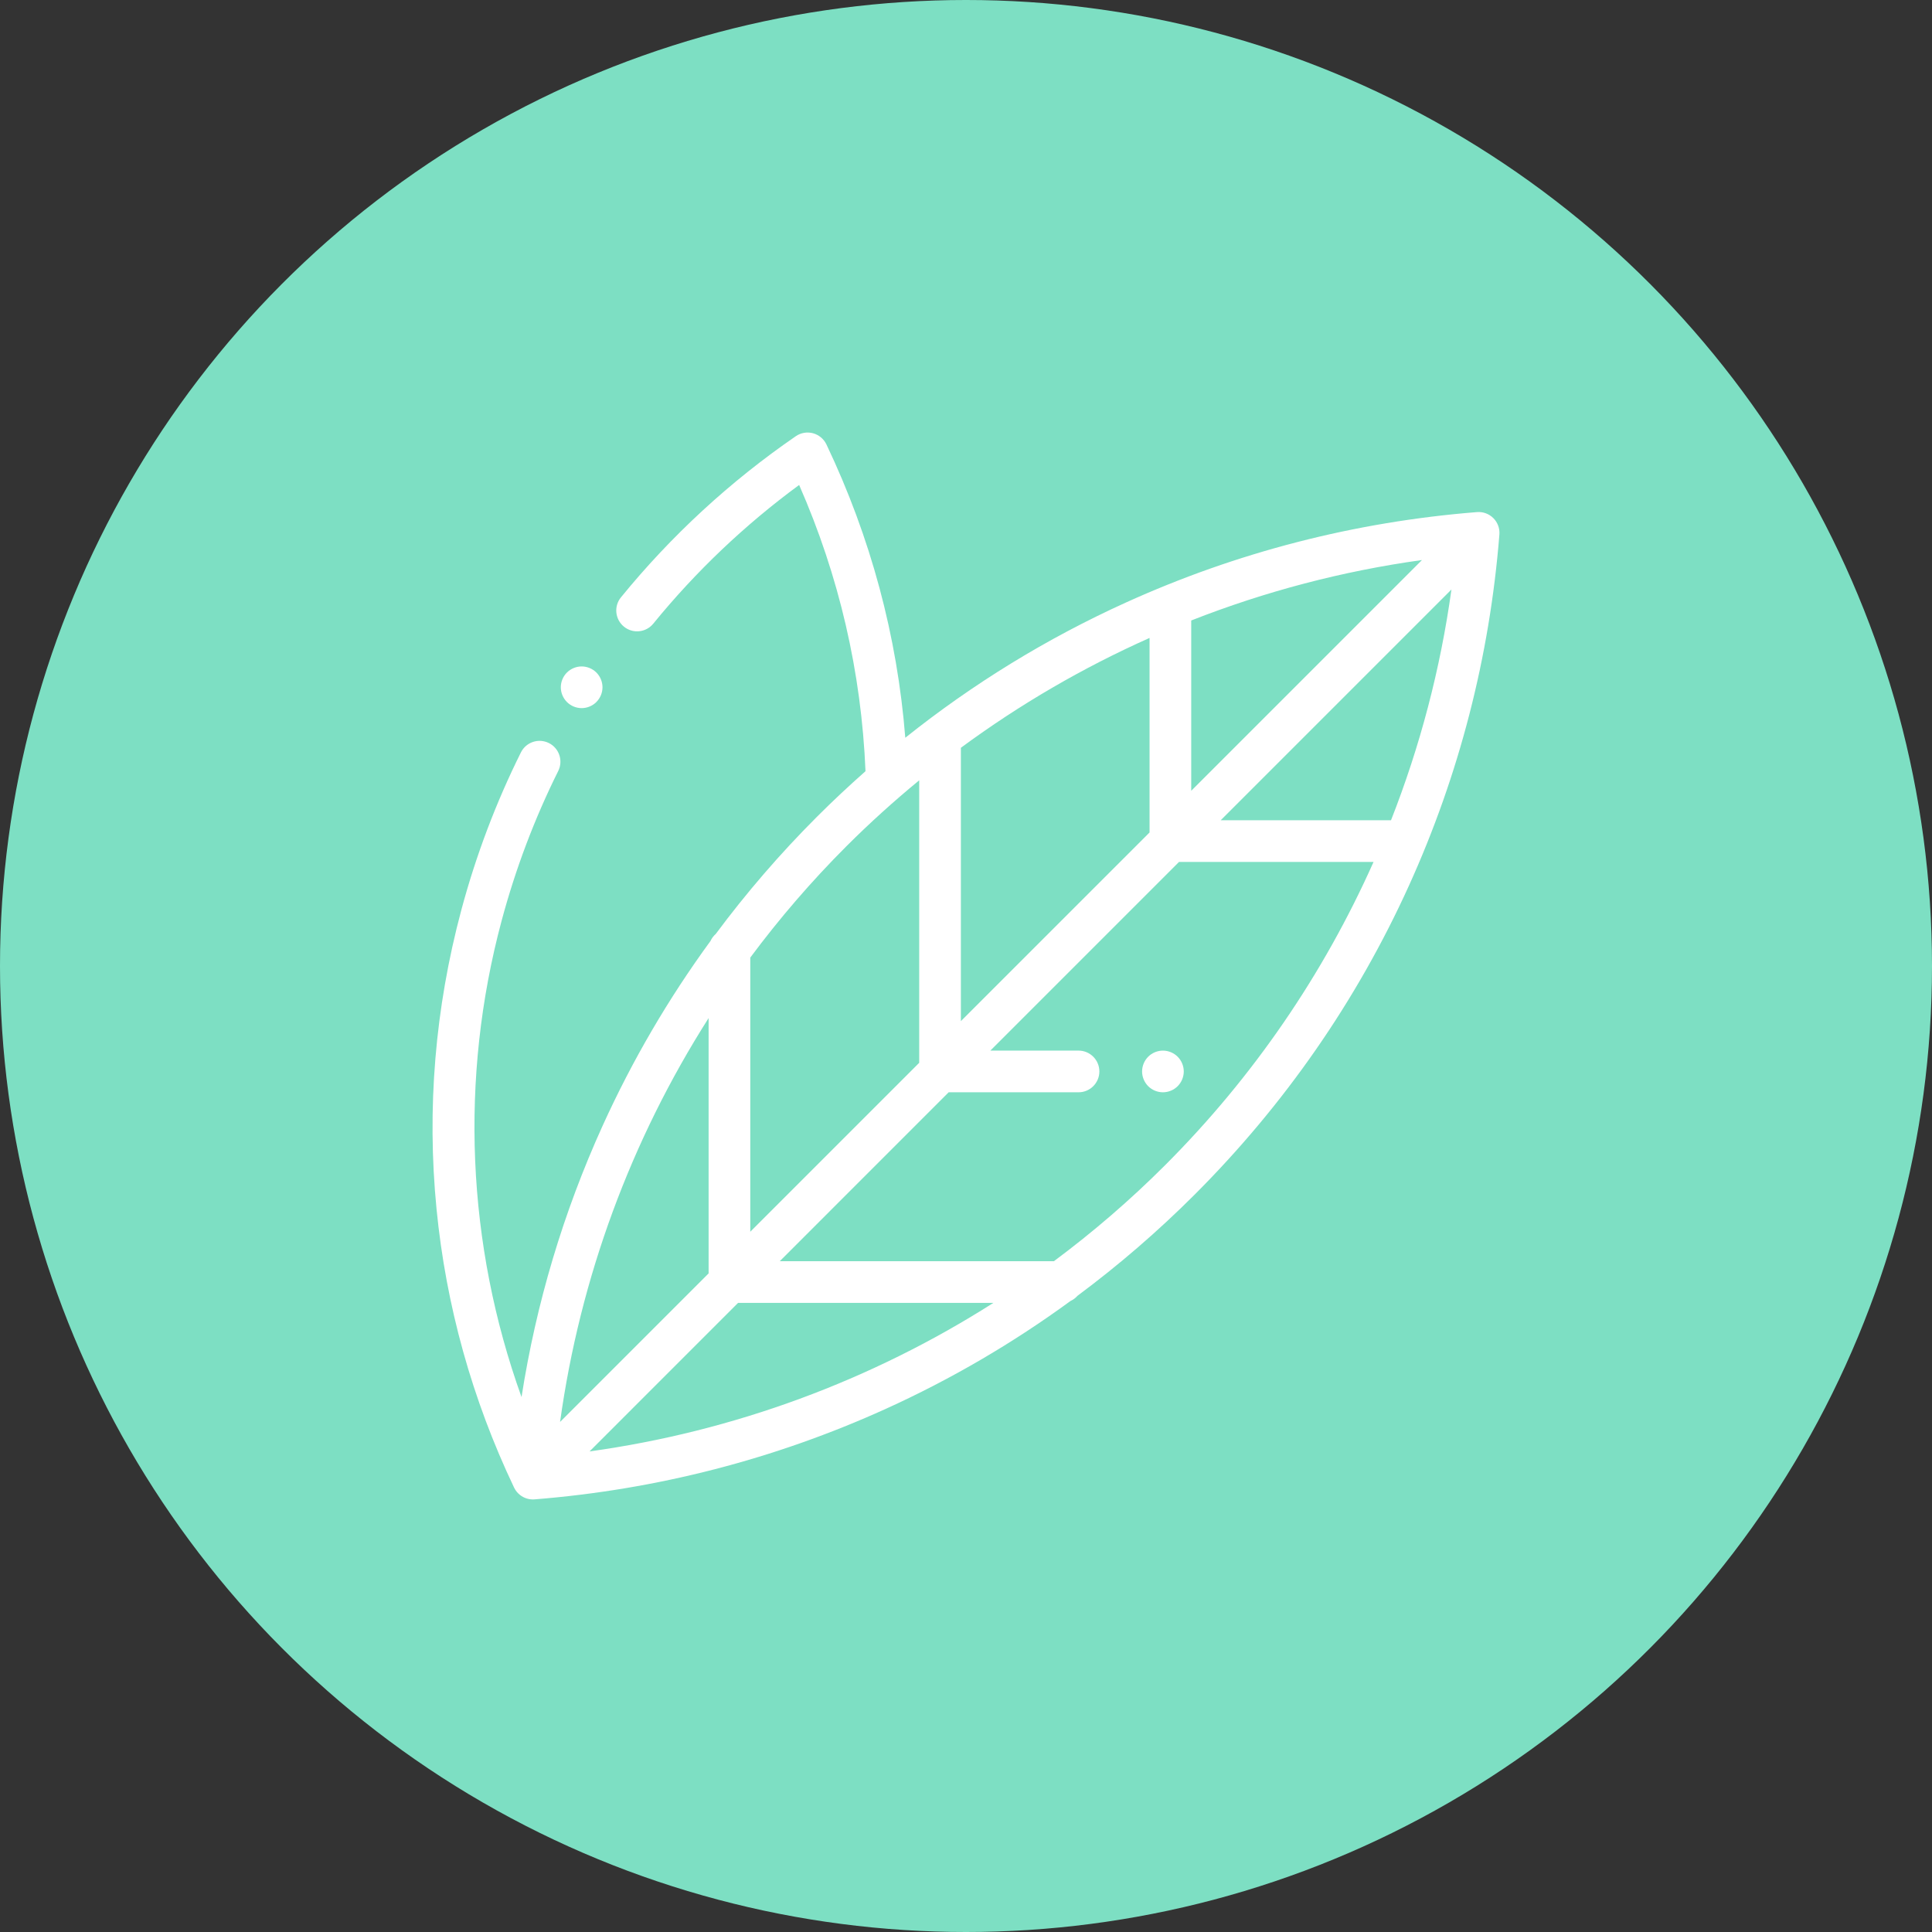 <svg width="134" height="134" viewBox="0 0 134 134" fill="none" xmlns="http://www.w3.org/2000/svg">
<rect x="0" y="0" width="134" height="134" fill="#333333" stroke="none"/>
<circle cx="67" cy="67" r="67" fill="#7DDFC3"/>
<path d="M103.576 35.936C103.277 35.637 102.862 35.484 102.44 35.518C93.972 36.191 85.776 38.303 78.078 41.796C72.599 44.282 67.481 47.422 62.789 51.169C62.229 44.115 60.394 37.283 57.319 30.824C57.137 30.442 56.796 30.159 56.388 30.049C55.979 29.939 55.542 30.015 55.194 30.255C50.632 33.395 46.553 37.155 43.068 41.431C42.563 42.05 42.657 42.96 43.276 43.464C43.894 43.968 44.804 43.876 45.309 43.257C48.258 39.638 51.656 36.408 55.427 33.636C58.2 39.95 59.744 46.618 60.03 53.489C58.878 54.507 57.752 55.561 56.658 56.655C54.107 59.206 51.768 61.92 49.642 64.779C49.489 64.912 49.365 65.078 49.279 65.265C46.356 69.265 43.854 73.546 41.798 78.076C39.073 84.082 37.188 90.392 36.172 96.897C32.372 86.334 31.861 74.794 34.79 63.865C35.753 60.271 37.074 56.775 38.718 53.474C39.073 52.76 38.783 51.892 38.068 51.536C37.354 51.18 36.486 51.471 36.13 52.186C34.401 55.659 33.01 59.337 31.997 63.117C30.175 69.919 29.595 76.892 30.276 83.84C30.933 90.551 32.743 97.056 35.655 103.174C35.658 103.179 35.66 103.183 35.663 103.188C35.733 103.33 35.825 103.46 35.939 103.575C36.211 103.847 36.579 103.998 36.961 103.998C36.998 103.998 37.037 103.996 37.075 103.993C45.543 103.32 53.74 101.208 61.438 97.715C65.967 95.66 70.249 93.157 74.248 90.234C74.435 90.148 74.6 90.024 74.735 89.872C77.593 87.746 80.308 85.406 82.858 82.856C89.101 76.613 94.101 69.405 97.717 61.436C101.21 53.737 103.322 45.541 103.995 37.073C104.029 36.651 103.876 36.236 103.576 35.936ZM96.478 56.892H84.665L100.669 40.888C99.907 46.395 98.493 51.765 96.478 56.892ZM82.621 54.848V43.036C87.748 41.02 93.119 39.606 98.626 38.843L82.621 54.848ZM79.731 44.246V57.739L66.645 70.824V51.882C66.645 51.877 66.644 51.871 66.644 51.866C70.727 48.854 75.118 46.303 79.731 44.246ZM58.701 58.699C60.315 57.085 62.004 55.561 63.754 54.122V73.715L52.038 85.431V66.416C54.06 63.699 56.283 61.117 58.701 58.699ZM49.148 70.612V88.321L38.846 98.623C40.231 88.622 43.764 79.069 49.148 70.612ZM40.89 100.668L51.192 90.365H68.901C60.445 95.749 50.891 99.282 40.89 100.668ZM80.814 80.811C78.396 83.23 75.814 85.453 73.097 87.475H54.083L65.798 75.759H74.805C75.603 75.759 76.25 75.112 76.25 74.314C76.25 73.516 75.603 72.868 74.805 72.868H68.689L81.774 59.783H95.266C91.801 67.559 86.923 74.703 80.814 80.811Z" fill="white"/>
<path d="M81.68 73.292C81.412 73.023 81.038 72.869 80.658 72.869C80.278 72.869 79.905 73.023 79.636 73.292C79.368 73.561 79.213 73.934 79.213 74.314C79.213 74.694 79.368 75.067 79.636 75.336C79.905 75.605 80.278 75.759 80.658 75.759C81.038 75.759 81.412 75.605 81.68 75.336C81.949 75.067 82.104 74.694 82.104 74.314C82.104 73.934 81.949 73.561 81.68 73.292Z" fill="white"/>
<path d="M40.343 49.114C40.722 49.114 41.096 48.96 41.364 48.69C41.633 48.421 41.788 48.048 41.788 47.668C41.788 47.288 41.633 46.915 41.364 46.646C41.096 46.378 40.722 46.223 40.343 46.223C39.961 46.223 39.589 46.378 39.321 46.646C39.051 46.915 38.897 47.288 38.897 47.668C38.897 48.05 39.051 48.421 39.321 48.69C39.589 48.96 39.961 49.114 40.343 49.114Z" fill="white"/>
</svg>
